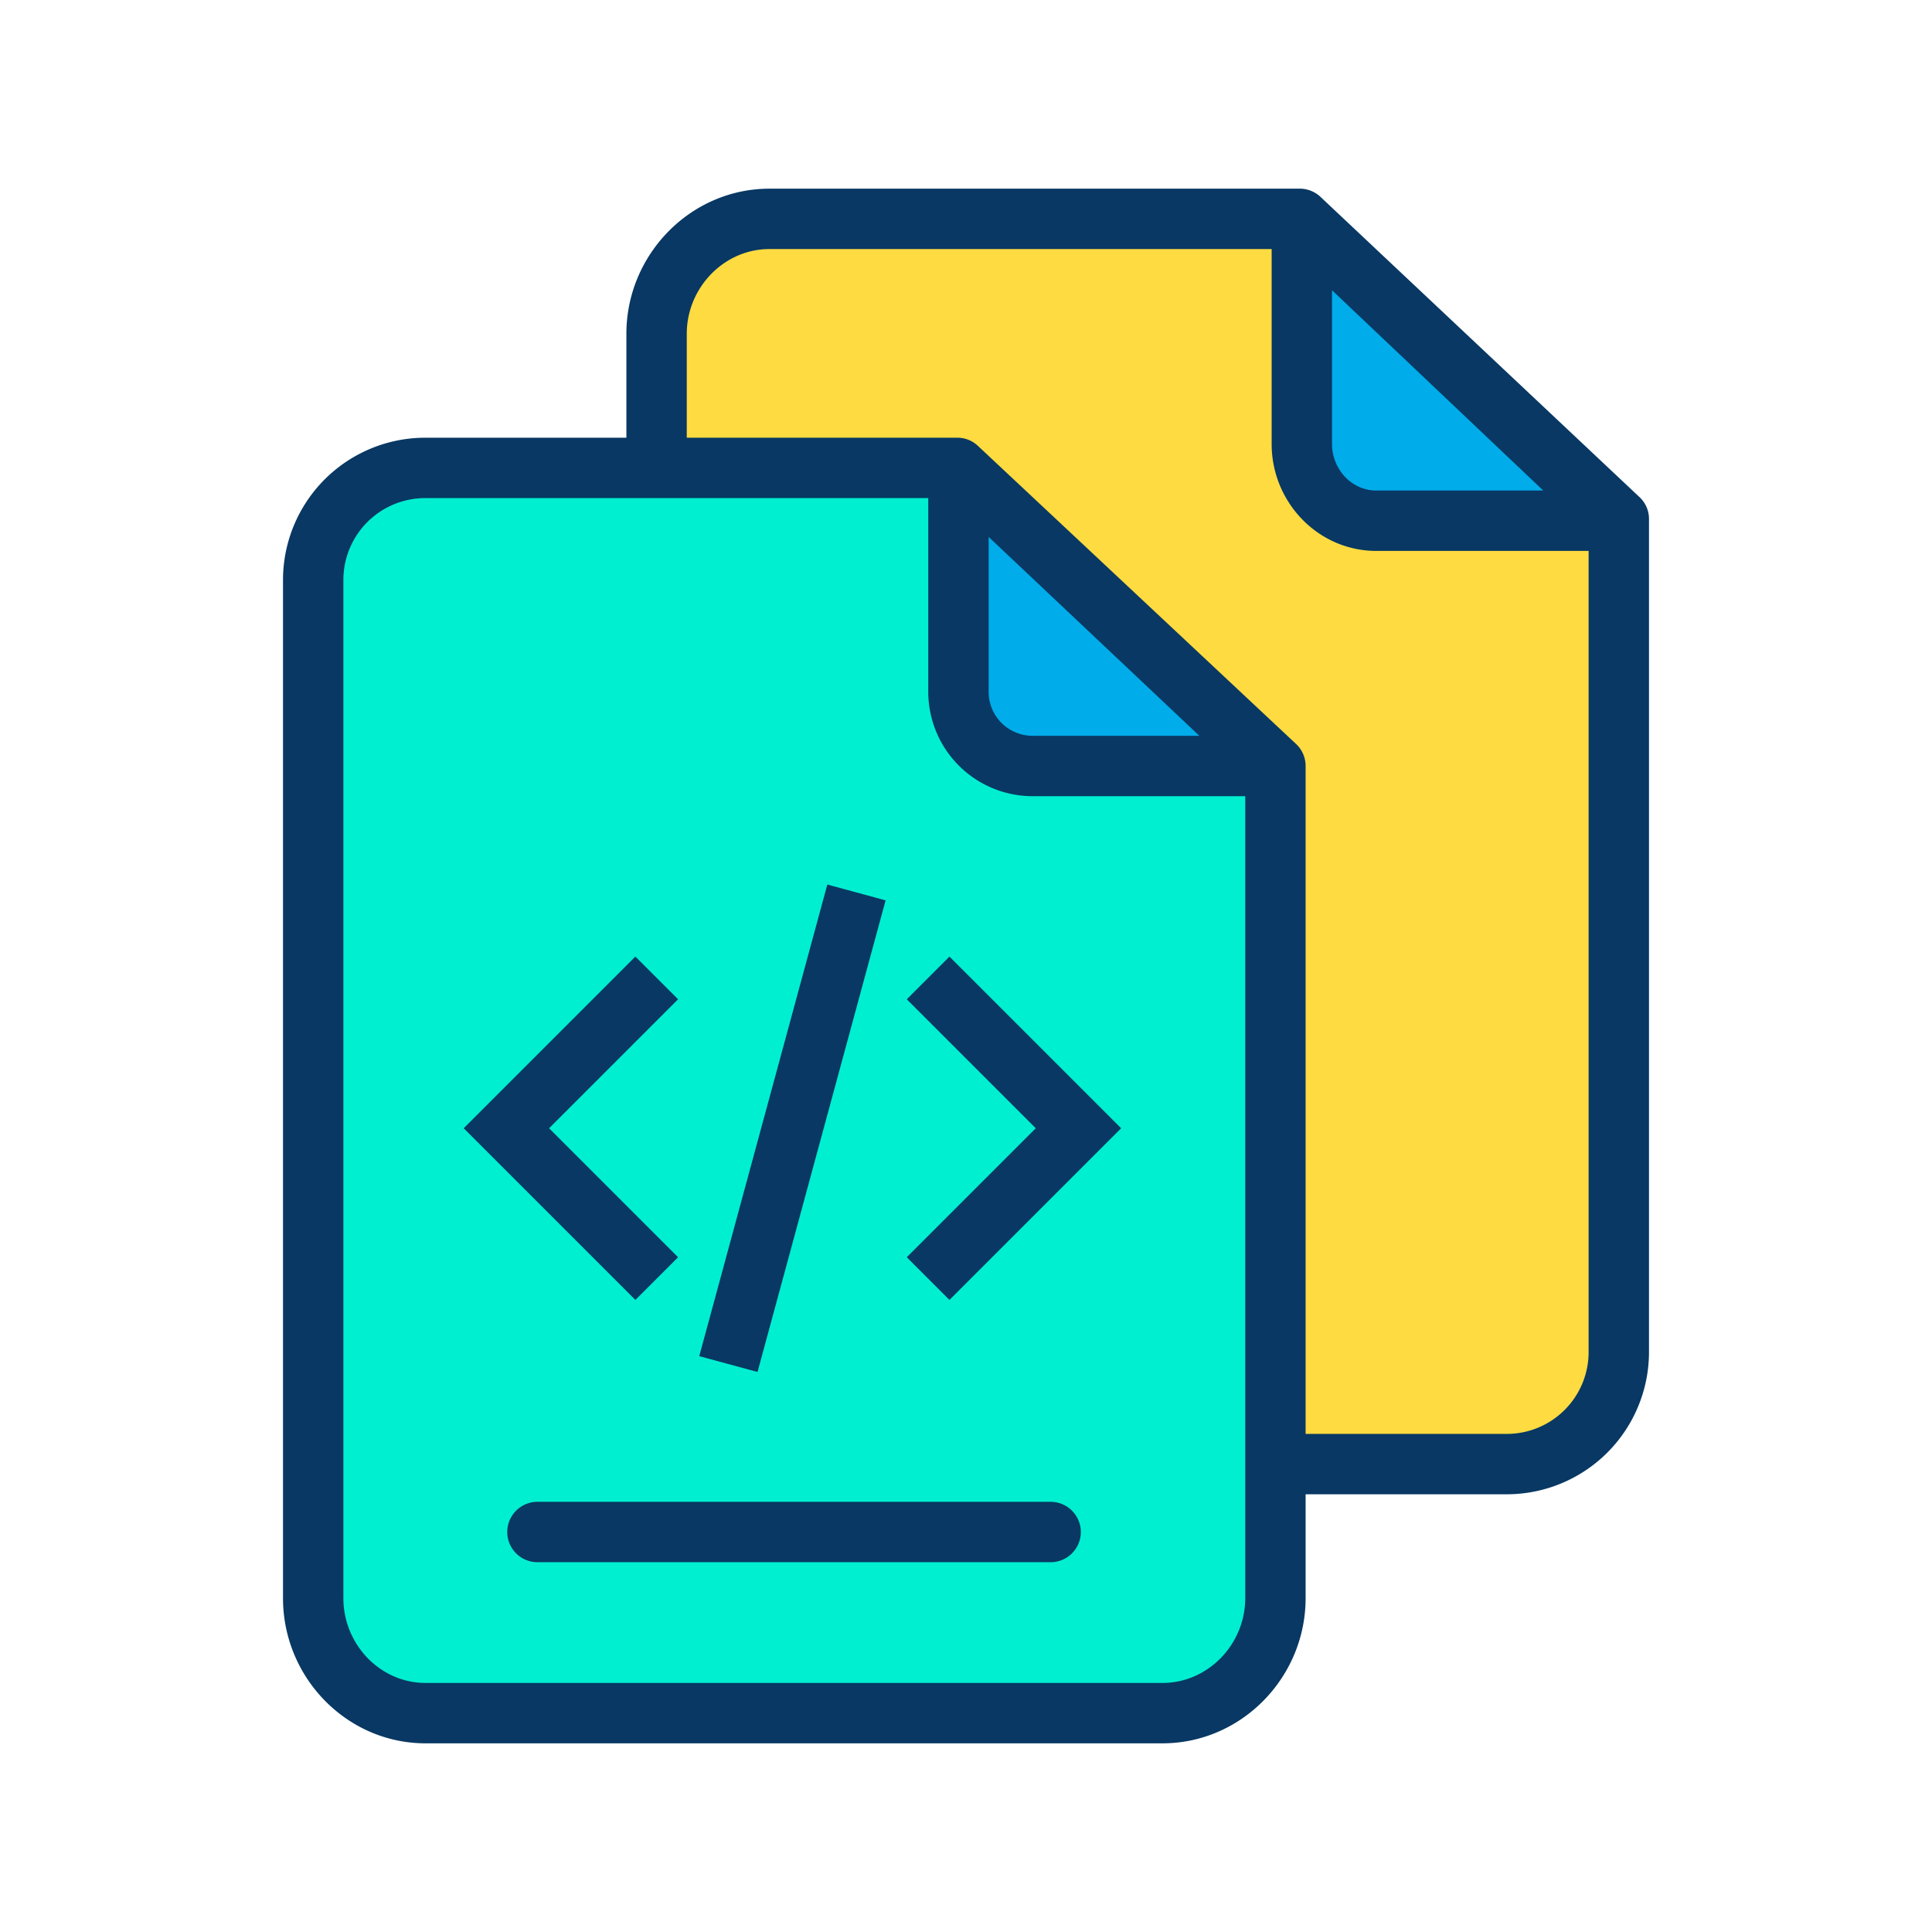 <svg xmlns="http://www.w3.org/2000/svg" data-name="Layer 1" viewBox="0 0 512 512" id="code-document"><g data-name="&lt;Group&gt;"><g data-name="Group 2"><g data-name="&lt;Group&gt;"><g data-name="&lt;Group&gt;"><path fill="#fedb41" d="M429.21,137.66V358.18a30,30,0,0,1-30,30H338.07V203.03l-84.46-79.21H173.93V88.45a30,30,0,0,1,30-30H344.75v59.21a20,20,0,0,0,20,20Z" data-name="&lt;Group&gt;"></path><path fill="#00acea" d="M429.21,137.66H364.75a20,20,0,0,1-20-20V58.45Z" data-name="&lt;Group&gt;"></path><path fill="#00efd1" d="M338.07,388.18v35.37a30,30,0,0,1-30,30H112.79a30,30,0,0,1-30-30V153.82a30,30,0,0,1,30-30H253.61v59.21a20,20,0,0,0,20,20h64.46Z" data-name="&lt;Group&gt;"></path><path fill="#00acea" d="M338.07,203.03H273.61a20,20,0,0,1-20-20V123.82Z" data-name="&lt;Group&gt;"></path></g><g data-name="&lt;Group&gt;"><path fill="#083863" d="M112.79,462H308.07c20.953,0,37.93-17.5,37.93-38.45V396h53.21A37.711,37.711,0,0,0,437,358.18V137.66a7.9,7.9,0,0,0-2.422-5.835L350.17,52.39A8.105,8.105,0,0,0,344.75,50H203.93C182.977,50,166,67.5,166,88.45V116H112.79A37.711,37.711,0,0,0,75,153.82V423.55C75,444.5,91.837,462,112.79,462ZM262,142.29,317.846,195H273.61A11.661,11.661,0,0,1,262,183.03Zm91-65.37L408.985,130H364.75c-6.617,0-11.75-5.723-11.75-12.34ZM182,88.45C182,76.319,191.8,66,203.93,66H337v51.66C337,133.1,349.311,146,364.75,146H421V358.18A21.693,21.693,0,0,1,399.21,380H346V203.03a7.971,7.971,0,0,0-2.492-5.836l-84.443-79.12A7.874,7.874,0,0,0,253.61,116H182ZM91,153.82A21.693,21.693,0,0,1,112.79,132H246v51.03A27.676,27.676,0,0,0,273.61,211H330V423.55c0,12.131-9.8,22.45-21.93,22.45H112.79C100.659,446,91,435.681,91,423.55Z" data-name="lt;Compound Path&gt;"></path><path fill="#083863" d="M278.43,398h-136a8,8,0,0,0,0,16h136a8,8,0,1,0,0-16Z" data-name="lt;Path&gt;"></path><polygon fill="#083863" points="179.697 333.183 145.514 299 179.697 264.817 168.383 253.503 122.887 299 168.383 344.497 179.697 333.183" data-name="lt;Path&gt;"></polygon><polygon fill="#083863" points="251.617 344.497 297.113 299 251.617 253.503 240.303 264.817 274.486 299 240.303 333.183 251.617 344.497" data-name="lt;Path&gt;"></polygon><rect width="129.507" height="16.001" x="145.247" y="291" fill="#083863" data-name="lt;Path&gt;" transform="rotate(-74.807 210 299)"></rect></g></g></g></g></svg>